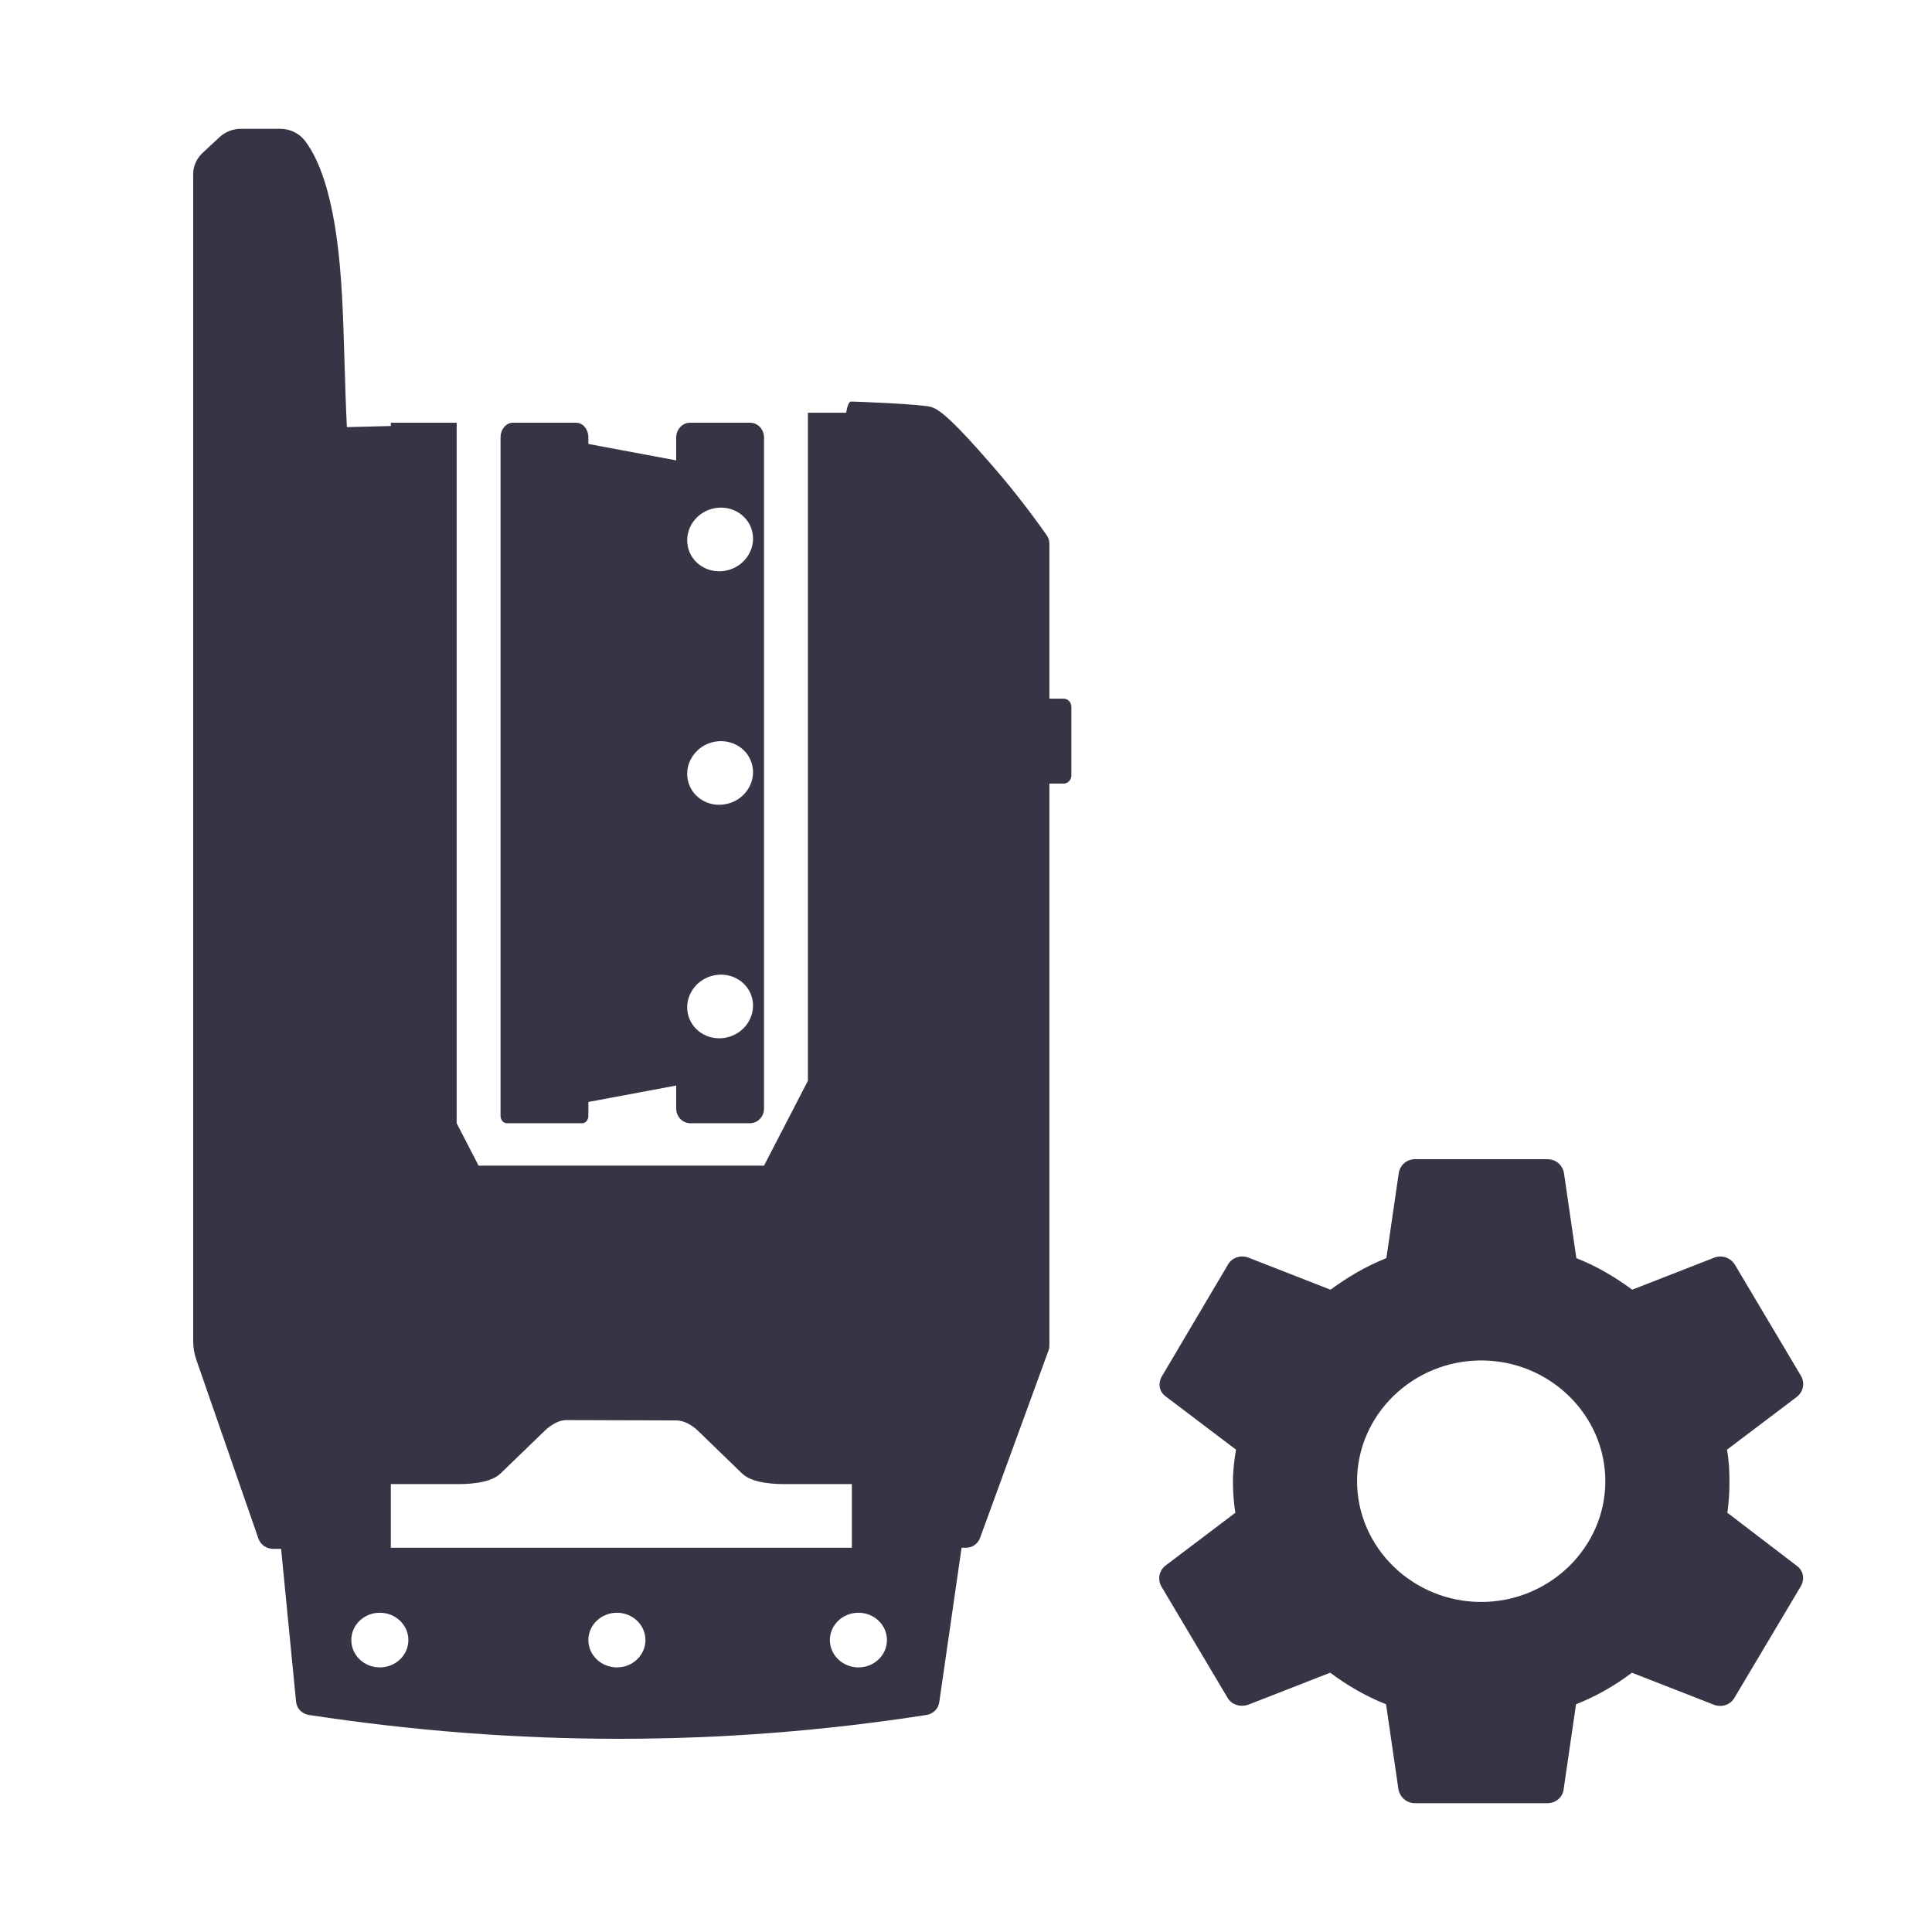 <svg width="24" height="24" viewBox="0 0 24 24" fill="none" xmlns="http://www.w3.org/2000/svg">
<path fill-rule="evenodd" clip-rule="evenodd" d="M2.516 1.9C2.442 1.969 2.4 2.063 2.4 2.162V16.661C2.4 16.74 2.413 16.817 2.439 16.892L3.211 19.115C3.237 19.189 3.31 19.24 3.392 19.24H3.492L3.678 21.141C3.686 21.224 3.752 21.291 3.838 21.304C5.128 21.501 6.413 21.6 7.691 21.6C8.969 21.6 10.242 21.501 11.508 21.304C11.593 21.291 11.658 21.225 11.668 21.144L11.945 19.227H12.001C12.078 19.227 12.147 19.178 12.174 19.106L13.025 16.776C13.033 16.755 13.036 16.734 13.036 16.712V9.734H13.214C13.266 9.734 13.309 9.688 13.309 9.631V8.782C13.309 8.725 13.266 8.679 13.214 8.679H13.036V6.756C13.036 6.718 13.025 6.681 13.003 6.65C12.784 6.337 12.546 6.034 12.289 5.741C11.885 5.279 11.692 5.094 11.569 5.056C11.445 5.019 10.611 4.988 10.573 4.988C10.548 4.988 10.527 5.034 10.511 5.127H10.036V13.426L9.491 14.48H5.945L5.673 13.953V5.251L4.855 5.251V5.292L4.309 5.306C4.295 5.021 4.287 4.745 4.279 4.479C4.263 3.929 4.248 3.42 4.182 2.951C4.104 2.393 3.973 1.993 3.79 1.751C3.718 1.656 3.603 1.6 3.48 1.6H2.994C2.894 1.6 2.799 1.637 2.728 1.703L2.516 1.9ZM8.018 20.373C8.018 20.561 7.859 20.713 7.664 20.713C7.468 20.713 7.309 20.561 7.309 20.373C7.309 20.186 7.468 20.034 7.664 20.034C7.859 20.034 8.018 20.186 8.018 20.373ZM4.718 20.713C4.914 20.713 5.073 20.561 5.073 20.373C5.073 20.186 4.914 20.034 4.718 20.034C4.522 20.034 4.364 20.186 4.364 20.373C4.364 20.561 4.522 20.713 4.718 20.713ZM11.018 20.373C11.018 20.561 10.86 20.713 10.664 20.713C10.468 20.713 10.309 20.561 10.309 20.373C10.309 20.186 10.468 20.034 10.664 20.034C10.86 20.034 11.018 20.186 11.018 20.373ZM4.855 19.227V18.436H5.673C5.775 18.436 6.082 18.436 6.218 18.304L6.764 17.776C6.836 17.707 6.934 17.641 7.036 17.641L8.4 17.645C8.502 17.645 8.601 17.707 8.673 17.776L9.218 18.304C9.355 18.436 9.662 18.436 9.764 18.436H10.582V19.227H4.855Z" fill="#363545"/>
<path fill-rule="evenodd" clip-rule="evenodd" d="M6.371 5.251H7.156C7.241 5.251 7.309 5.333 7.309 5.434V5.515L8.4 5.719V5.434C8.4 5.333 8.478 5.251 8.574 5.251H9.317C9.413 5.251 9.491 5.333 9.491 5.434V13.771C9.491 13.871 9.413 13.953 9.317 13.953H8.574C8.478 13.953 8.4 13.871 8.4 13.771V13.485L7.309 13.689V13.862C7.309 13.912 7.275 13.953 7.233 13.953H6.295C6.252 13.953 6.218 13.912 6.218 13.862V5.434C6.218 5.333 6.287 5.251 6.371 5.251ZM9.348 9.522C9.388 9.735 9.241 9.945 9.018 9.989C8.796 10.034 8.583 9.897 8.543 9.683C8.503 9.469 8.65 9.26 8.872 9.215C9.095 9.171 9.308 9.308 9.348 9.522ZM9.018 7.089C9.241 7.044 9.388 6.835 9.348 6.621C9.308 6.407 9.095 6.27 8.872 6.314C8.65 6.359 8.503 6.568 8.543 6.782C8.583 6.996 8.796 7.133 9.018 7.089ZM9.348 12.422C9.388 12.636 9.241 12.845 9.018 12.89C8.796 12.934 8.583 12.797 8.543 12.583C8.503 12.37 8.65 12.16 8.872 12.116C9.095 12.071 9.308 12.208 9.348 12.422Z" fill="#363545"/>
<path fill-rule="evenodd" clip-rule="evenodd" d="M21.484 18.4C21.484 18.538 21.476 18.667 21.458 18.792L22.319 19.45C22.401 19.508 22.422 19.613 22.371 19.704L21.548 21.087C21.497 21.179 21.39 21.212 21.296 21.179L20.272 20.779C20.062 20.938 19.831 21.071 19.578 21.171L19.424 22.229C19.411 22.329 19.325 22.4 19.222 22.4H17.578C17.475 22.4 17.393 22.329 17.372 22.229L17.218 21.171C16.965 21.071 16.738 20.938 16.524 20.779L15.5 21.179C15.406 21.208 15.299 21.179 15.247 21.087L14.425 19.704C14.402 19.663 14.395 19.614 14.404 19.568C14.413 19.522 14.439 19.48 14.476 19.45L15.346 18.792C15.325 18.667 15.316 18.529 15.316 18.4C15.316 18.271 15.333 18.133 15.354 18.008L14.485 17.35C14.399 17.292 14.382 17.183 14.434 17.096L15.252 15.713C15.303 15.621 15.41 15.588 15.504 15.621L16.528 16.021C16.738 15.867 16.969 15.729 17.222 15.629L17.376 14.571C17.393 14.471 17.475 14.4 17.578 14.4H19.222C19.272 14.4 19.32 14.417 19.358 14.448C19.395 14.48 19.42 14.523 19.428 14.571L19.582 15.629C19.835 15.729 20.062 15.863 20.276 16.021L21.3 15.621C21.346 15.605 21.397 15.605 21.444 15.622C21.49 15.639 21.528 15.671 21.553 15.713L22.375 17.096C22.398 17.137 22.405 17.186 22.396 17.232C22.387 17.278 22.361 17.32 22.324 17.35L21.454 18.008C21.476 18.133 21.484 18.267 21.484 18.4ZM16.858 18.4C16.858 19.225 17.552 19.9 18.4 19.9C19.248 19.9 19.942 19.225 19.942 18.4C19.942 17.575 19.248 16.9 18.4 16.9C17.552 16.9 16.858 17.575 16.858 18.4Z" fill="#363545"/>
</svg>
